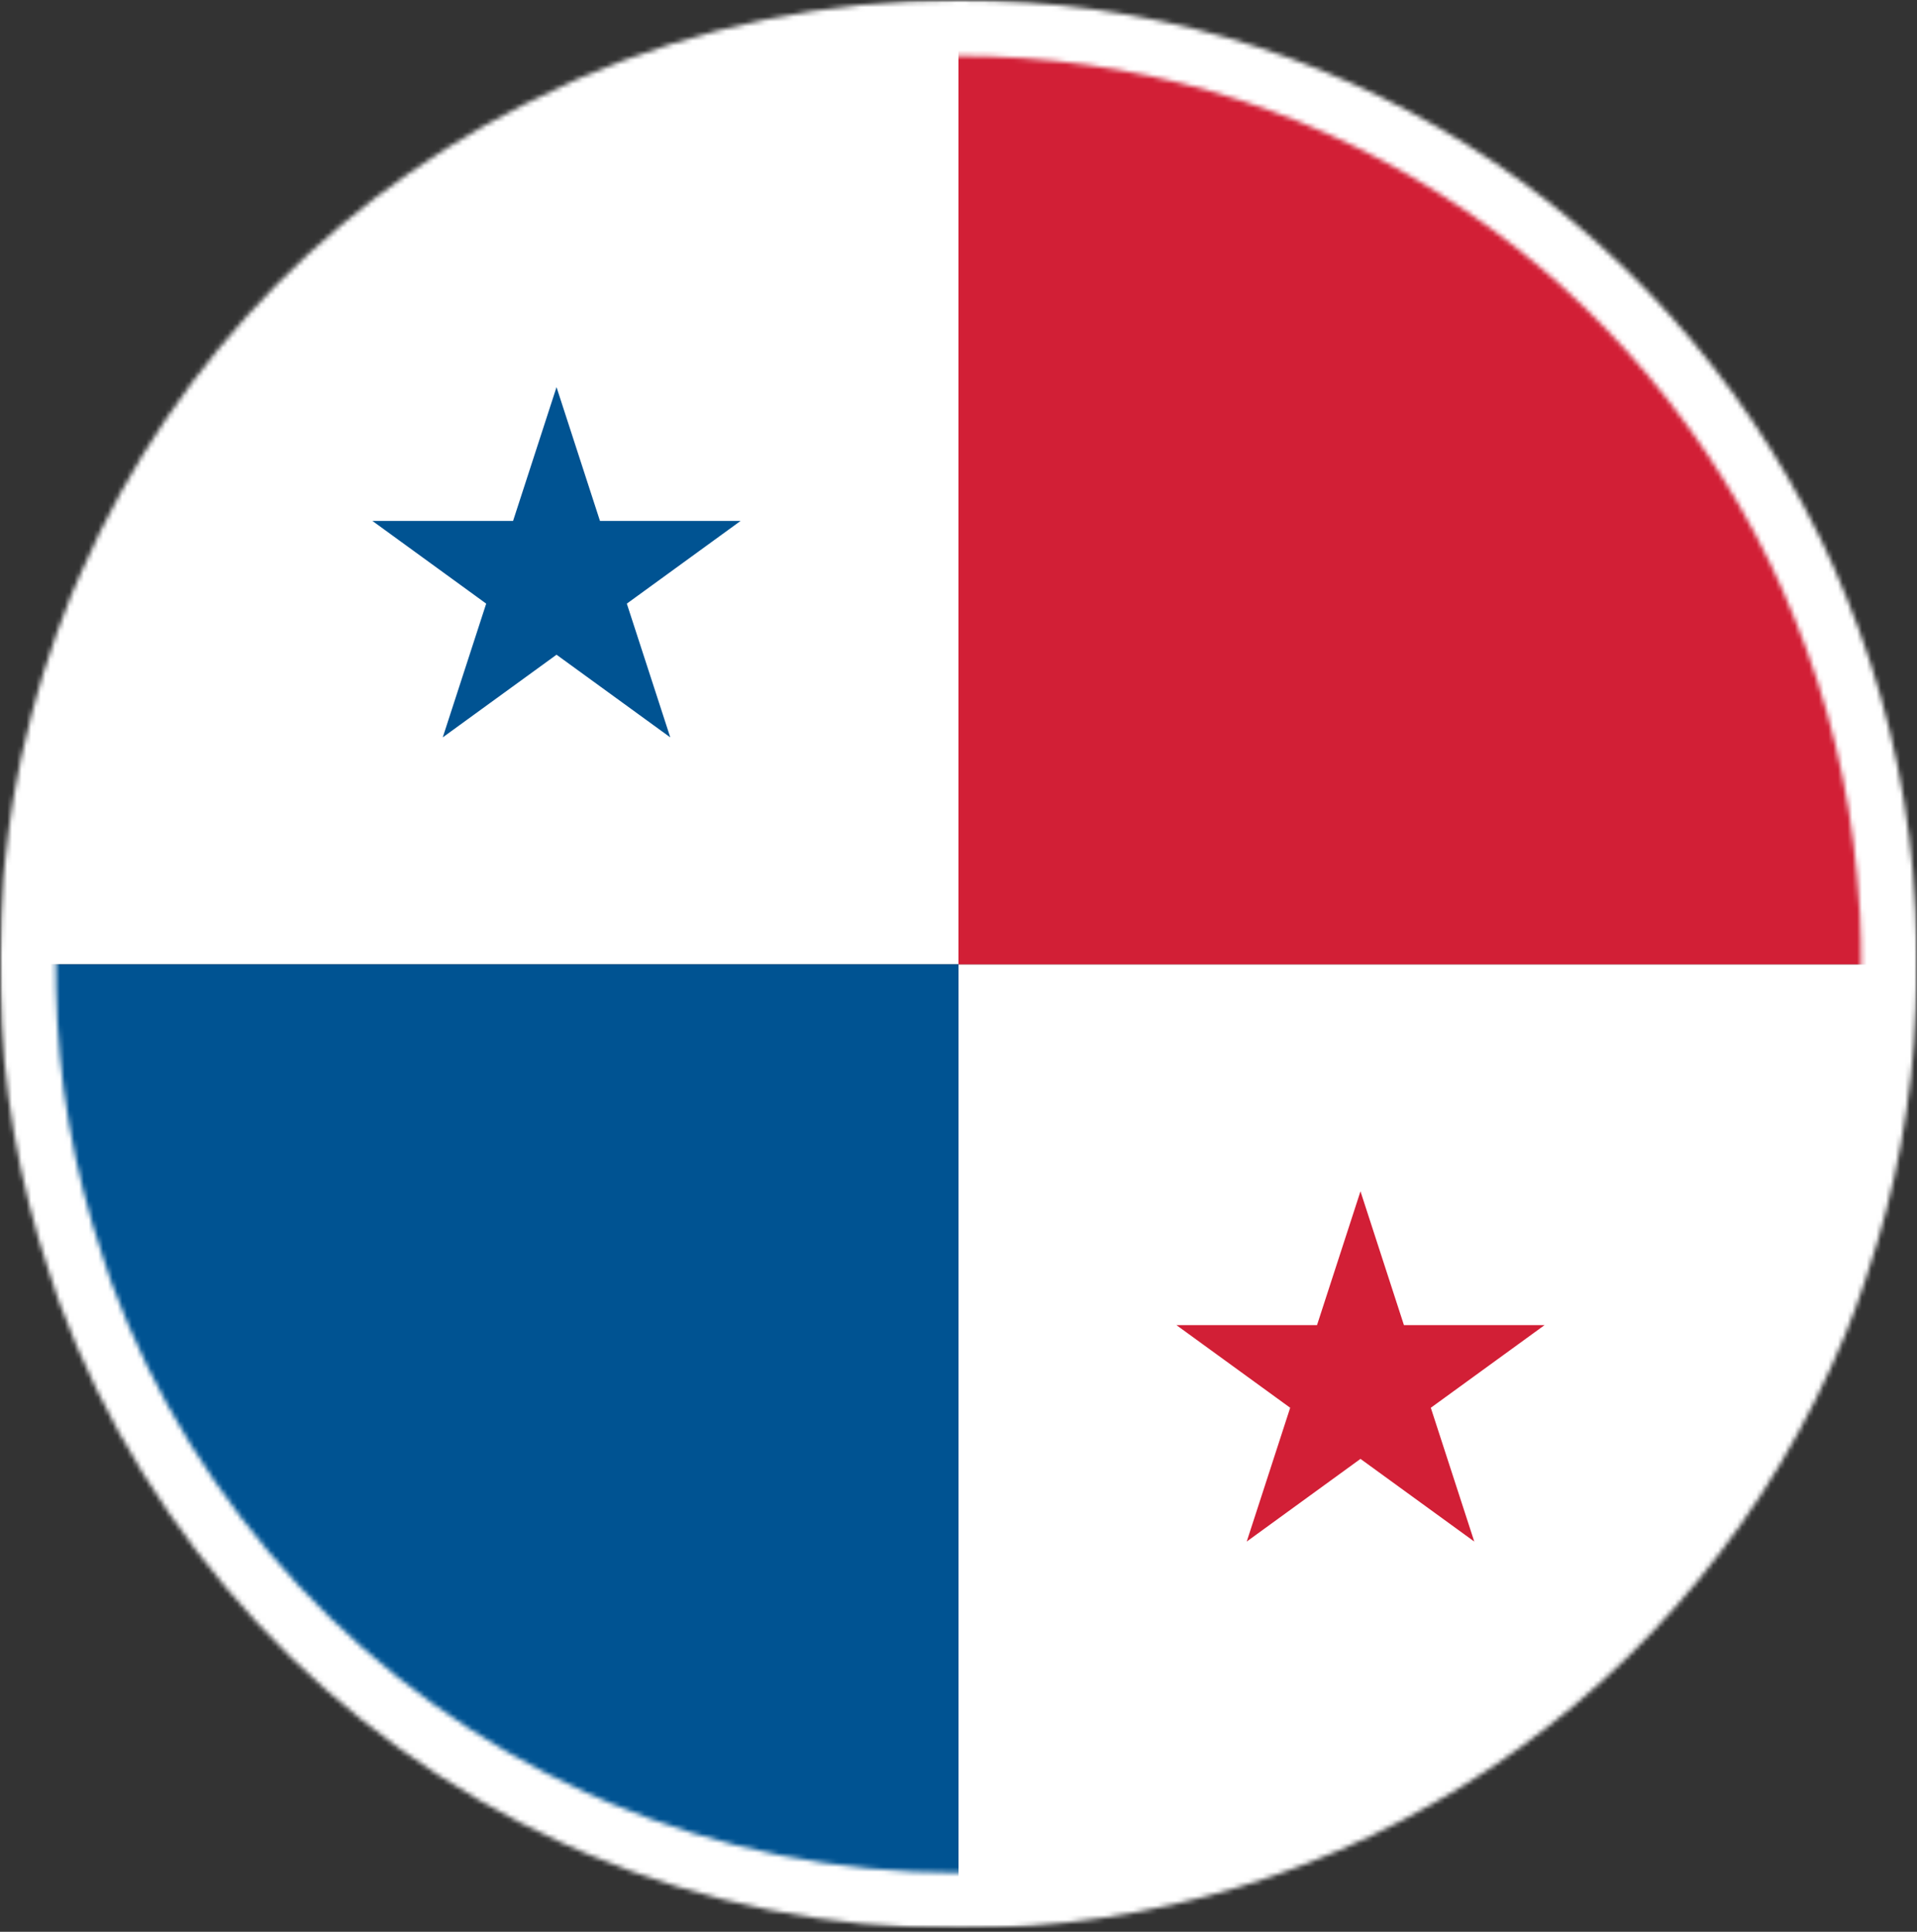 <svg xmlns="http://www.w3.org/2000/svg" fill="none" viewBox="0 0 400 403" height="403" width="400">
<rect x="0" y="0" width="400" height="403" fill="#333333" stroke="none"/>
<g clip-path="url(#clip0_2716_2647)">
<path fill="white" d="M395.812 201.175C395.812 306.046 313.373 391.66 209.763 396.751H199.996V201.175H395.812Z"></path>
<path fill="white" d="M199.997 5.6V201.176H4.182C4.182 96.305 86.627 10.691 190.238 5.6H200.005H199.997Z"></path>
<path fill="#D21F36" d="M395.812 201.176H199.996V5.6H209.763C313.373 10.691 395.812 96.305 395.812 201.176Z"></path>
<path fill="#005392" d="M199.997 201.176V396.751H190.231C86.627 391.668 4.182 306.046 4.182 201.176H199.997Z"></path>
<path fill="#D21F36" d="M298.552 293.679L322.295 276.433H292.944L283.876 248.523L274.809 276.433H245.465L269.208 293.679L260.14 321.588L283.876 304.342L307.62 321.588L298.552 293.679Z"></path>
<path fill="#005392" d="M125.191 108.672L116.124 80.763L107.056 108.672H77.705L101.448 125.926L92.381 153.828L116.124 136.581L139.86 153.828L130.792 125.926L154.535 108.672H125.191Z"></path>
<mask height="404" width="401" y="-1" x="-1" maskUnits="userSpaceOnUse" style="mask-type:luminance" id="mask0_2716_2647">
<path fill="white" d="M399.998 -0.001H-0.002V402.351H399.998V-0.001Z"></path>
</mask>
<g mask="url(#mask0_2716_2647)">
<mask height="404" width="401" y="-1" x="0" maskUnits="userSpaceOnUse" style="mask-type:luminance" id="mask1_2716_2647">
<path fill="white" d="M127.18 376.095C125.614 375.447 124.011 374.762 122.409 374.019C76.794 353.393 40.655 314.618 23.314 267.772L22.899 266.592C22.586 265.704 22.273 264.823 22.025 263.934C21.916 263.533 21.777 263.147 21.588 262.659L21.486 262.324C15.332 244.138 12.032 225.144 11.697 205.967V204.896C11.654 203.272 11.654 201.677 11.654 200.053V199.135C11.654 198.648 11.654 198.167 11.675 197.744L11.69 197.526V196.091L11.843 191.568C11.952 189.048 12.105 186.528 12.287 184.052C12.338 183.681 12.382 183.28 12.404 182.872L12.651 180.614C12.834 178.895 13.016 177.169 13.263 175.458L13.307 175.108C13.329 174.853 13.343 174.613 13.358 174.504L13.431 174.074C13.693 172.173 13.992 170.301 14.312 168.291L14.574 166.82C14.946 164.766 15.303 162.741 15.739 160.76C16.279 158.299 16.817 155.953 17.466 153.543C17.538 153.288 17.597 153.018 17.699 152.53C18.107 150.964 18.514 149.391 19.053 147.636C19.388 146.405 19.753 145.225 20.117 144.031L20.262 143.557C22.04 137.964 23.693 133.354 25.463 129.064C25.579 128.809 25.696 128.51 25.798 128.175C26.351 126.843 26.897 125.539 27.538 124.177C46.249 81.548 79.926 47.558 122.373 28.454L122.766 28.265C123.545 27.842 124.361 27.493 125.213 27.136C148.927 16.866 174.083 11.652 200.004 11.652C272.603 11.652 337.525 52.285 369.448 117.695C371.188 121.256 372.747 124.789 374.327 128.758L374.473 129.086C381.479 146.274 385.857 164.293 387.488 182.719C387.757 185.429 387.954 188.182 388.1 190.767L388.187 193.287C388.224 194.256 388.253 195.21 388.289 195.945L388.304 197.664C388.333 198.138 388.326 198.589 388.326 199.099V200.053C388.326 201.685 388.326 203.28 388.289 205.042V205.96C388.289 207.351 388.216 208.684 388.151 210.009L388.136 210.33C387.32 228.428 384.065 245.923 378.464 262.303L378.049 263.635C376.855 267.255 375.58 270.693 374.16 274.138C344.91 344.945 276.543 390.705 200.004 390.705C174.724 390.705 150.224 385.796 127.165 376.102M200.026 -0.001C172.51 -0.001 145.788 5.534 120.676 16.408C119.605 16.852 118.505 17.347 117.435 17.915C72.439 38.221 36.737 74.287 16.963 119.348C16.249 120.87 15.572 122.473 14.887 124.119L14.443 125.189V125.269C12.659 129.639 10.933 134.483 9.155 140.083L9.003 140.593C8.595 141.911 8.194 143.208 7.881 144.38C7.349 146.114 6.89 147.847 6.453 149.522C6.373 149.814 6.3 150.12 6.235 150.491C5.536 153.091 4.953 155.611 4.37 158.248C3.904 160.374 3.511 162.545 3.118 164.759L2.79 166.601C2.491 168.502 2.185 170.403 1.916 172.341C1.836 172.807 1.77 173.375 1.719 173.979C1.472 175.764 1.275 177.57 1.078 179.369L0.707 182.887C0.503 185.581 0.336 188.32 0.212 191.153L0.052 197.103C0.015 197.73 0.008 198.436 0.008 199.172V200.053C0.008 201.779 0.008 203.469 0.052 205.042V206.062C0.408 226.498 3.897 246.644 10.415 265.93C10.518 266.257 10.634 266.6 10.802 267.022C11.129 268.195 11.523 269.324 11.923 270.452L12.345 271.669C30.816 321.551 69.183 362.723 117.573 384.602C119.277 385.388 121.025 386.146 122.708 386.838C147.179 397.122 173.195 402.336 200.033 402.336C281.314 402.336 353.898 353.758 384.968 278.566C386.49 274.859 387.859 271.166 389.141 267.306C389.287 266.898 389.484 266.374 389.637 265.733C395.529 248.392 398.952 229.929 399.826 210.592C399.906 209.07 399.979 207.548 399.979 205.953V205.159C400.015 203.44 400.015 201.757 400.015 200.039V199.084C400.015 198.385 400.015 197.759 399.979 197.111V195.661C399.928 194.715 399.899 193.797 399.869 192.872L399.767 190.155C399.6 187.322 399.396 184.409 399.119 181.605C397.393 162.02 392.717 142.793 385.223 124.476L385.041 124.068C383.475 120.12 381.807 116.355 379.957 112.553C346.047 43.137 277.111 -0.001 200.026 -0.001Z"></path>
</mask>
<g mask="url(#mask1_2716_2647)">
<path fill="url(#paint0_linear_2716_2647)" d="M399.998 -0.001H-0.002V402.351H399.998V-0.001Z"></path>
</g>
</g>
</g>
<defs>
<linearGradient gradientUnits="userSpaceOnUse" y2="-6.69" x2="186.452" y1="395.67" x1="186.452" id="paint0_linear_2716_2647">
<stop stop-color="white"></stop>
<stop stop-color="white" offset="1"></stop>
</linearGradient>
<clipPath id="clip0_2716_2647">
<rect fill="white" height="402.352" width="400"></rect>
</clipPath>
</defs>
</svg>
